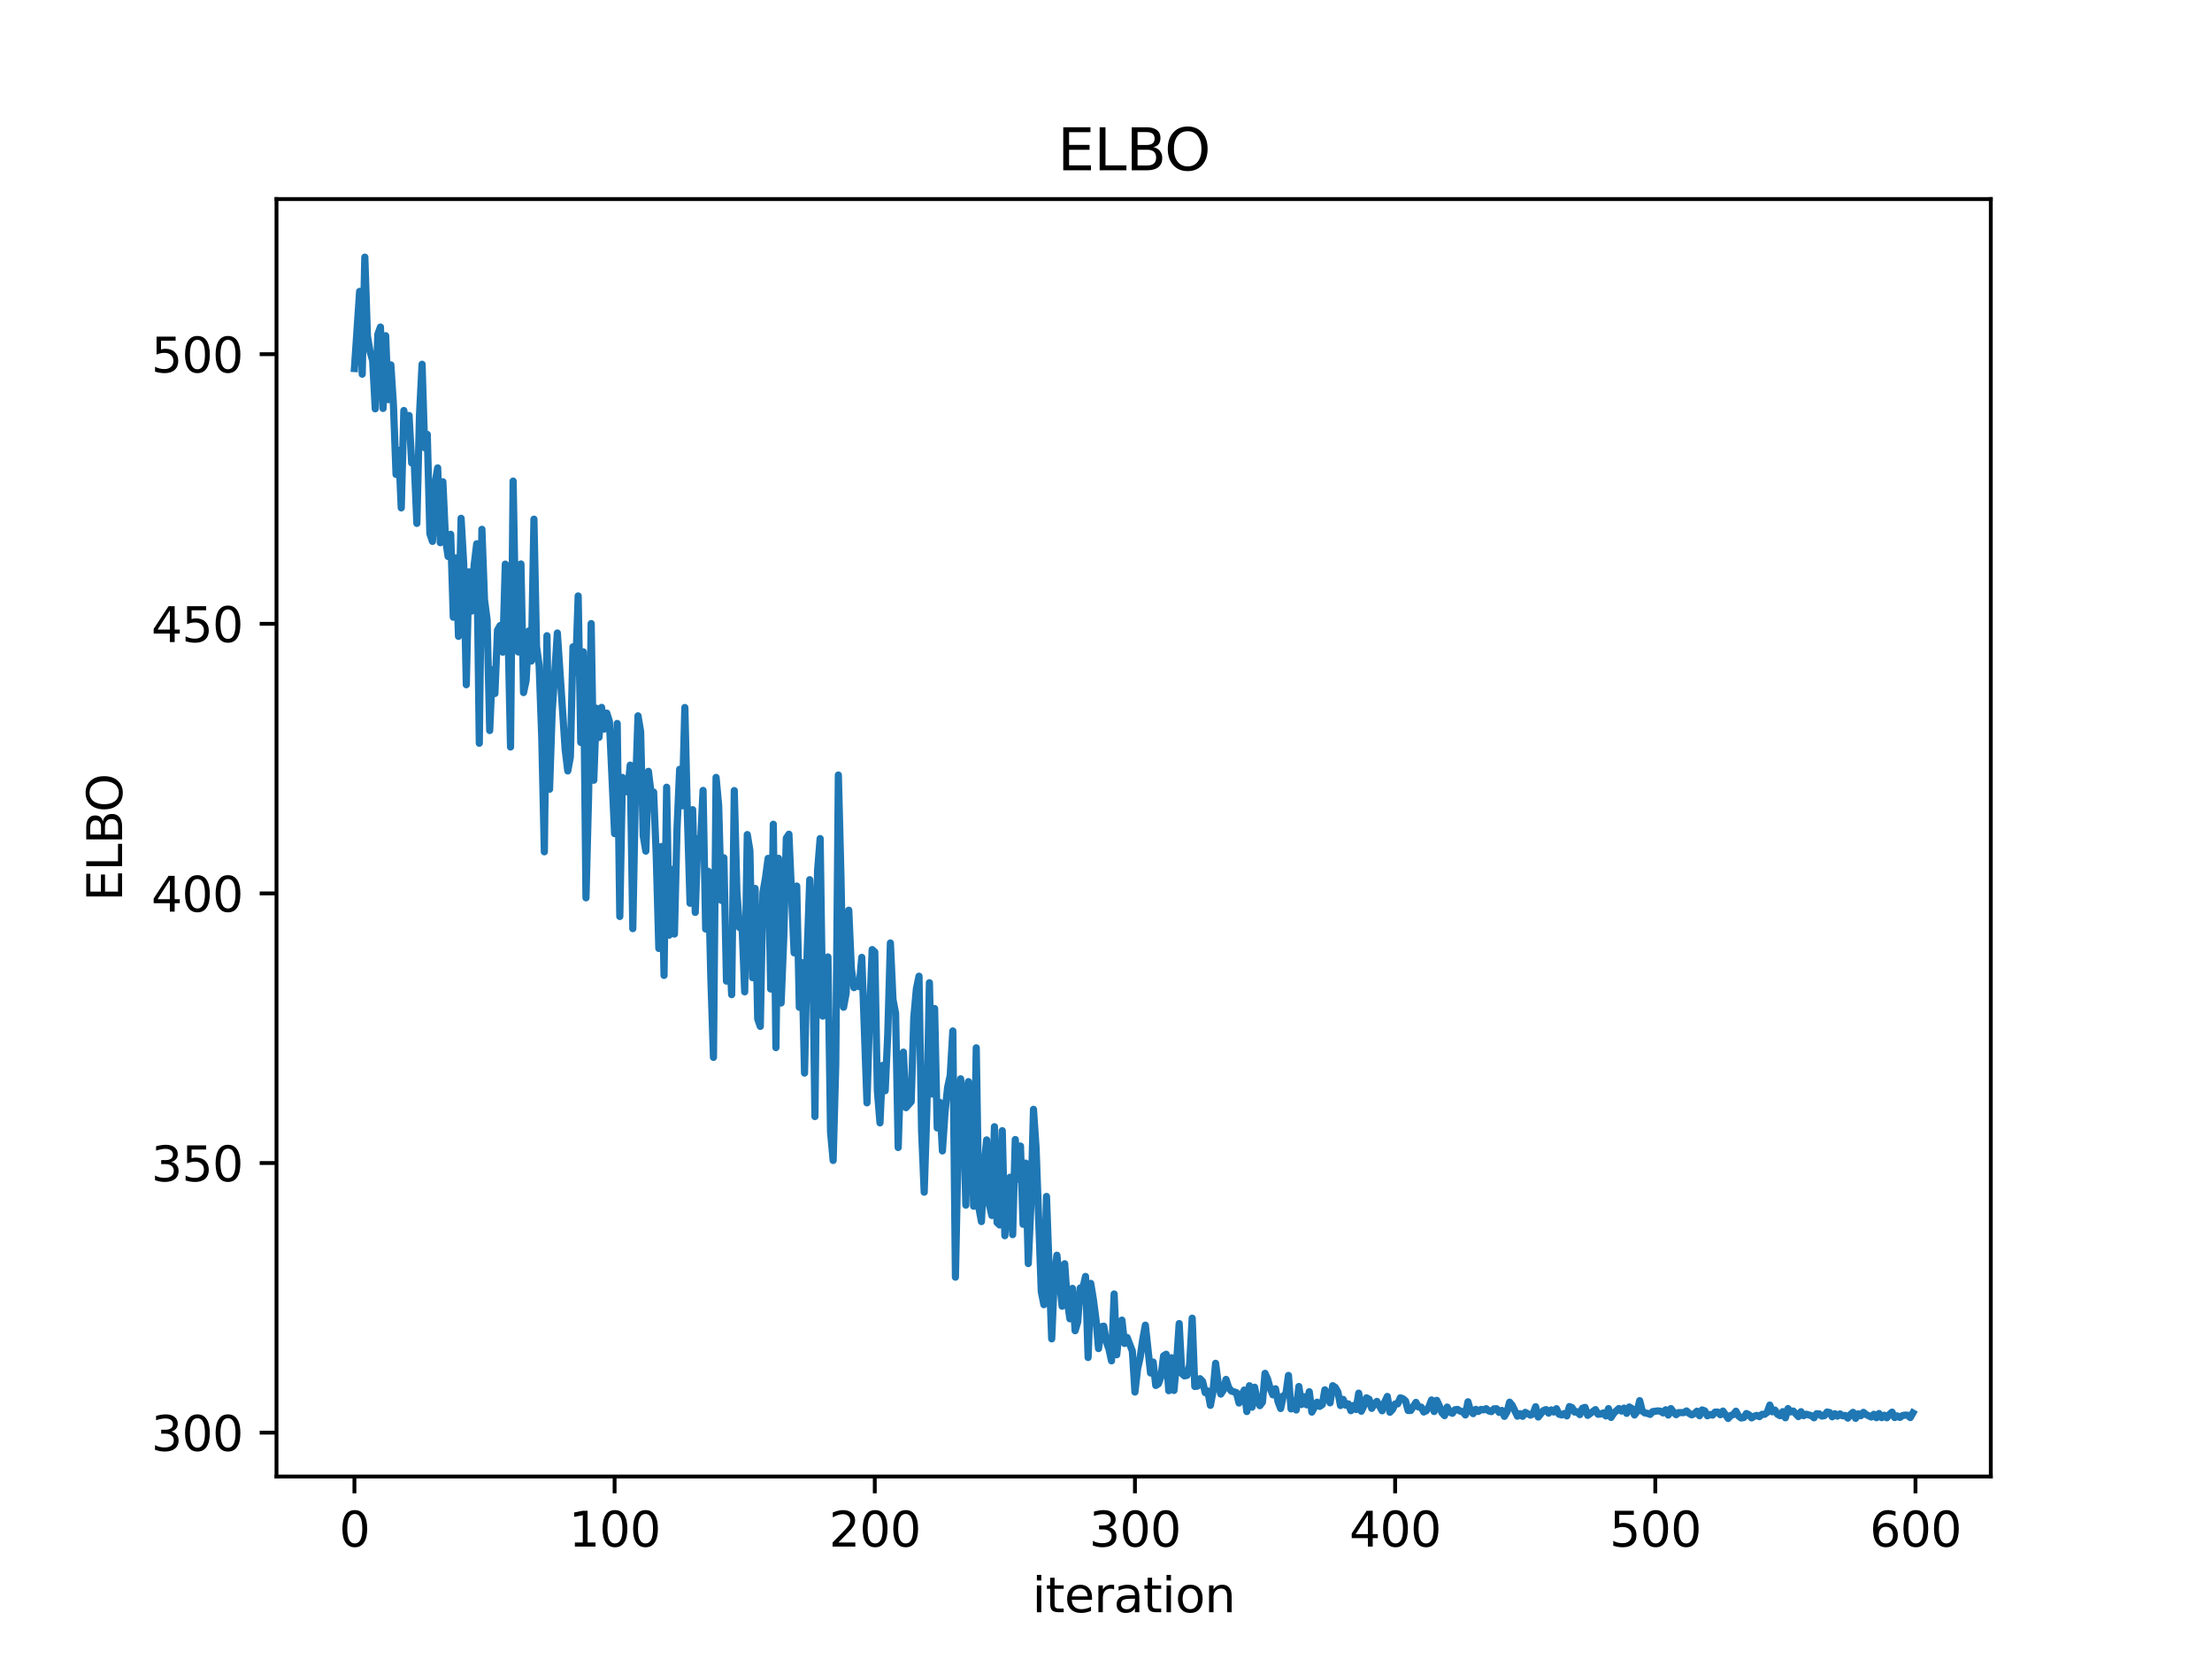 <?xml version="1.0" encoding="utf-8" standalone="no"?>
<!DOCTYPE svg PUBLIC "-//W3C//DTD SVG 1.1//EN"
  "http://www.w3.org/Graphics/SVG/1.1/DTD/svg11.dtd">
<svg xmlns:xlink="http://www.w3.org/1999/xlink" width="460.8pt" height="345.6pt" viewBox="0 0 460.8 345.6" xmlns="http://www.w3.org/2000/svg" version="1.1">
 <defs>
  <style type="text/css">*{stroke-linejoin: round; stroke-linecap: butt}</style>
 </defs>
 <g id="figure_1">
  <g id="patch_1">
   <path d="M 0 345.6 
L 460.8 345.6 
L 460.8 0 
L 0 0 
z
" style="fill: #ffffff"/>
  </g>
  <g id="axes_1">
   <g id="patch_2">
    <path d="M 57.6 307.584 
L 414.72 307.584 
L 414.72 41.472 
L 57.6 41.472 
z
" style="fill: #ffffff"/>
   </g>
   <g id="matplotlib.axis_1">
    <g id="xtick_1">
     <g id="line2d_1">
      <defs>
       <path id="mce01288d64" d="M 0 0 
L 0 3.5 
" style="stroke: #000000; stroke-width: 0.8"/>
      </defs>
      <g>
       <use xlink:href="#mce01288d64" x="73.833" y="307.584" style="stroke: #000000; stroke-width: 0.8"/>
      </g>
     </g>
     <g id="text_1">
      <!-- 0 -->
      <g transform="translate(70.651 322.182) scale(0.1 -0.1)">
       <defs>
        <path id="DejaVuSans-30" d="M 2034 4250 
Q 1547 4250 1301 3770 
Q 1056 3291 1056 2328 
Q 1056 1369 1301 889 
Q 1547 409 2034 409 
Q 2525 409 2770 889 
Q 3016 1369 3016 2328 
Q 3016 3291 2770 3770 
Q 2525 4250 2034 4250 
z
M 2034 4750 
Q 2819 4750 3233 4129 
Q 3647 3509 3647 2328 
Q 3647 1150 3233 529 
Q 2819 -91 2034 -91 
Q 1250 -91 836 529 
Q 422 1150 422 2328 
Q 422 3509 836 4129 
Q 1250 4750 2034 4750 
z
" transform="scale(0.016)"/>
       </defs>
       <use xlink:href="#DejaVuSans-30"/>
      </g>
     </g>
    </g>
    <g id="xtick_2">
     <g id="line2d_2">
      <g>
       <use xlink:href="#mce01288d64" x="128.032" y="307.584" style="stroke: #000000; stroke-width: 0.8"/>
      </g>
     </g>
     <g id="text_2">
      <!-- 100 -->
      <g transform="translate(118.488 322.182) scale(0.1 -0.1)">
       <defs>
        <path id="DejaVuSans-31" d="M 794 531 
L 1825 531 
L 1825 4091 
L 703 3866 
L 703 4441 
L 1819 4666 
L 2450 4666 
L 2450 531 
L 3481 531 
L 3481 0 
L 794 0 
L 794 531 
z
" transform="scale(0.016)"/>
       </defs>
       <use xlink:href="#DejaVuSans-31"/>
       <use xlink:href="#DejaVuSans-30" x="63.623"/>
       <use xlink:href="#DejaVuSans-30" x="127.246"/>
      </g>
     </g>
    </g>
    <g id="xtick_3">
     <g id="line2d_3">
      <g>
       <use xlink:href="#mce01288d64" x="182.232" y="307.584" style="stroke: #000000; stroke-width: 0.8"/>
      </g>
     </g>
     <g id="text_3">
      <!-- 200 -->
      <g transform="translate(172.688 322.182) scale(0.1 -0.1)">
       <defs>
        <path id="DejaVuSans-32" d="M 1228 531 
L 3431 531 
L 3431 0 
L 469 0 
L 469 531 
Q 828 903 1448 1529 
Q 2069 2156 2228 2338 
Q 2531 2678 2651 2914 
Q 2772 3150 2772 3378 
Q 2772 3750 2511 3984 
Q 2250 4219 1831 4219 
Q 1534 4219 1204 4116 
Q 875 4013 500 3803 
L 500 4441 
Q 881 4594 1212 4672 
Q 1544 4750 1819 4750 
Q 2544 4750 2975 4387 
Q 3406 4025 3406 3419 
Q 3406 3131 3298 2873 
Q 3191 2616 2906 2266 
Q 2828 2175 2409 1742 
Q 1991 1309 1228 531 
z
" transform="scale(0.016)"/>
       </defs>
       <use xlink:href="#DejaVuSans-32"/>
       <use xlink:href="#DejaVuSans-30" x="63.623"/>
       <use xlink:href="#DejaVuSans-30" x="127.246"/>
      </g>
     </g>
    </g>
    <g id="xtick_4">
     <g id="line2d_4">
      <g>
       <use xlink:href="#mce01288d64" x="236.431" y="307.584" style="stroke: #000000; stroke-width: 0.8"/>
      </g>
     </g>
     <g id="text_4">
      <!-- 300 -->
      <g transform="translate(226.887 322.182) scale(0.1 -0.1)">
       <defs>
        <path id="DejaVuSans-33" d="M 2597 2516 
Q 3050 2419 3304 2112 
Q 3559 1806 3559 1356 
Q 3559 666 3084 287 
Q 2609 -91 1734 -91 
Q 1441 -91 1130 -33 
Q 819 25 488 141 
L 488 750 
Q 750 597 1062 519 
Q 1375 441 1716 441 
Q 2309 441 2620 675 
Q 2931 909 2931 1356 
Q 2931 1769 2642 2001 
Q 2353 2234 1838 2234 
L 1294 2234 
L 1294 2753 
L 1863 2753 
Q 2328 2753 2575 2939 
Q 2822 3125 2822 3475 
Q 2822 3834 2567 4026 
Q 2313 4219 1838 4219 
Q 1578 4219 1281 4162 
Q 984 4106 628 3988 
L 628 4550 
Q 988 4650 1302 4700 
Q 1616 4750 1894 4750 
Q 2613 4750 3031 4423 
Q 3450 4097 3450 3541 
Q 3450 3153 3228 2886 
Q 3006 2619 2597 2516 
z
" transform="scale(0.016)"/>
       </defs>
       <use xlink:href="#DejaVuSans-33"/>
       <use xlink:href="#DejaVuSans-30" x="63.623"/>
       <use xlink:href="#DejaVuSans-30" x="127.246"/>
      </g>
     </g>
    </g>
    <g id="xtick_5">
     <g id="line2d_5">
      <g>
       <use xlink:href="#mce01288d64" x="290.63" y="307.584" style="stroke: #000000; stroke-width: 0.8"/>
      </g>
     </g>
     <g id="text_5">
      <!-- 400 -->
      <g transform="translate(281.087 322.182) scale(0.1 -0.1)">
       <defs>
        <path id="DejaVuSans-34" d="M 2419 4116 
L 825 1625 
L 2419 1625 
L 2419 4116 
z
M 2253 4666 
L 3047 4666 
L 3047 1625 
L 3713 1625 
L 3713 1100 
L 3047 1100 
L 3047 0 
L 2419 0 
L 2419 1100 
L 313 1100 
L 313 1709 
L 2253 4666 
z
" transform="scale(0.016)"/>
       </defs>
       <use xlink:href="#DejaVuSans-34"/>
       <use xlink:href="#DejaVuSans-30" x="63.623"/>
       <use xlink:href="#DejaVuSans-30" x="127.246"/>
      </g>
     </g>
    </g>
    <g id="xtick_6">
     <g id="line2d_6">
      <g>
       <use xlink:href="#mce01288d64" x="344.83" y="307.584" style="stroke: #000000; stroke-width: 0.8"/>
      </g>
     </g>
     <g id="text_6">
      <!-- 500 -->
      <g transform="translate(335.286 322.182) scale(0.1 -0.1)">
       <defs>
        <path id="DejaVuSans-35" d="M 691 4666 
L 3169 4666 
L 3169 4134 
L 1269 4134 
L 1269 2991 
Q 1406 3038 1543 3061 
Q 1681 3084 1819 3084 
Q 2600 3084 3056 2656 
Q 3513 2228 3513 1497 
Q 3513 744 3044 326 
Q 2575 -91 1722 -91 
Q 1428 -91 1123 -41 
Q 819 9 494 109 
L 494 744 
Q 775 591 1075 516 
Q 1375 441 1709 441 
Q 2250 441 2565 725 
Q 2881 1009 2881 1497 
Q 2881 1984 2565 2268 
Q 2250 2553 1709 2553 
Q 1456 2553 1204 2497 
Q 953 2441 691 2322 
L 691 4666 
z
" transform="scale(0.016)"/>
       </defs>
       <use xlink:href="#DejaVuSans-35"/>
       <use xlink:href="#DejaVuSans-30" x="63.623"/>
       <use xlink:href="#DejaVuSans-30" x="127.246"/>
      </g>
     </g>
    </g>
    <g id="xtick_7">
     <g id="line2d_7">
      <g>
       <use xlink:href="#mce01288d64" x="399.029" y="307.584" style="stroke: #000000; stroke-width: 0.8"/>
      </g>
     </g>
     <g id="text_7">
      <!-- 600 -->
      <g transform="translate(389.486 322.182) scale(0.1 -0.1)">
       <defs>
        <path id="DejaVuSans-36" d="M 2113 2584 
Q 1688 2584 1439 2293 
Q 1191 2003 1191 1497 
Q 1191 994 1439 701 
Q 1688 409 2113 409 
Q 2538 409 2786 701 
Q 3034 994 3034 1497 
Q 3034 2003 2786 2293 
Q 2538 2584 2113 2584 
z
M 3366 4563 
L 3366 3988 
Q 3128 4100 2886 4159 
Q 2644 4219 2406 4219 
Q 1781 4219 1451 3797 
Q 1122 3375 1075 2522 
Q 1259 2794 1537 2939 
Q 1816 3084 2150 3084 
Q 2853 3084 3261 2657 
Q 3669 2231 3669 1497 
Q 3669 778 3244 343 
Q 2819 -91 2113 -91 
Q 1303 -91 875 529 
Q 447 1150 447 2328 
Q 447 3434 972 4092 
Q 1497 4750 2381 4750 
Q 2619 4750 2861 4703 
Q 3103 4656 3366 4563 
z
" transform="scale(0.016)"/>
       </defs>
       <use xlink:href="#DejaVuSans-36"/>
       <use xlink:href="#DejaVuSans-30" x="63.623"/>
       <use xlink:href="#DejaVuSans-30" x="127.246"/>
      </g>
     </g>
    </g>
    <g id="text_8">
     <!-- iteration -->
     <g transform="translate(215.037 335.861) scale(0.1 -0.1)">
      <defs>
       <path id="DejaVuSans-69" d="M 603 3500 
L 1178 3500 
L 1178 0 
L 603 0 
L 603 3500 
z
M 603 4863 
L 1178 4863 
L 1178 4134 
L 603 4134 
L 603 4863 
z
" transform="scale(0.016)"/>
       <path id="DejaVuSans-74" d="M 1172 4494 
L 1172 3500 
L 2356 3500 
L 2356 3053 
L 1172 3053 
L 1172 1153 
Q 1172 725 1289 603 
Q 1406 481 1766 481 
L 2356 481 
L 2356 0 
L 1766 0 
Q 1100 0 847 248 
Q 594 497 594 1153 
L 594 3053 
L 172 3053 
L 172 3500 
L 594 3500 
L 594 4494 
L 1172 4494 
z
" transform="scale(0.016)"/>
       <path id="DejaVuSans-65" d="M 3597 1894 
L 3597 1613 
L 953 1613 
Q 991 1019 1311 708 
Q 1631 397 2203 397 
Q 2534 397 2845 478 
Q 3156 559 3463 722 
L 3463 178 
Q 3153 47 2828 -22 
Q 2503 -91 2169 -91 
Q 1331 -91 842 396 
Q 353 884 353 1716 
Q 353 2575 817 3079 
Q 1281 3584 2069 3584 
Q 2775 3584 3186 3129 
Q 3597 2675 3597 1894 
z
M 3022 2063 
Q 3016 2534 2758 2815 
Q 2500 3097 2075 3097 
Q 1594 3097 1305 2825 
Q 1016 2553 972 2059 
L 3022 2063 
z
" transform="scale(0.016)"/>
       <path id="DejaVuSans-72" d="M 2631 2963 
Q 2534 3019 2420 3045 
Q 2306 3072 2169 3072 
Q 1681 3072 1420 2755 
Q 1159 2438 1159 1844 
L 1159 0 
L 581 0 
L 581 3500 
L 1159 3500 
L 1159 2956 
Q 1341 3275 1631 3429 
Q 1922 3584 2338 3584 
Q 2397 3584 2469 3576 
Q 2541 3569 2628 3553 
L 2631 2963 
z
" transform="scale(0.016)"/>
       <path id="DejaVuSans-61" d="M 2194 1759 
Q 1497 1759 1228 1600 
Q 959 1441 959 1056 
Q 959 750 1161 570 
Q 1363 391 1709 391 
Q 2188 391 2477 730 
Q 2766 1069 2766 1631 
L 2766 1759 
L 2194 1759 
z
M 3341 1997 
L 3341 0 
L 2766 0 
L 2766 531 
Q 2569 213 2275 61 
Q 1981 -91 1556 -91 
Q 1019 -91 701 211 
Q 384 513 384 1019 
Q 384 1609 779 1909 
Q 1175 2209 1959 2209 
L 2766 2209 
L 2766 2266 
Q 2766 2663 2505 2880 
Q 2244 3097 1772 3097 
Q 1472 3097 1187 3025 
Q 903 2953 641 2809 
L 641 3341 
Q 956 3463 1253 3523 
Q 1550 3584 1831 3584 
Q 2591 3584 2966 3190 
Q 3341 2797 3341 1997 
z
" transform="scale(0.016)"/>
       <path id="DejaVuSans-6f" d="M 1959 3097 
Q 1497 3097 1228 2736 
Q 959 2375 959 1747 
Q 959 1119 1226 758 
Q 1494 397 1959 397 
Q 2419 397 2687 759 
Q 2956 1122 2956 1747 
Q 2956 2369 2687 2733 
Q 2419 3097 1959 3097 
z
M 1959 3584 
Q 2709 3584 3137 3096 
Q 3566 2609 3566 1747 
Q 3566 888 3137 398 
Q 2709 -91 1959 -91 
Q 1206 -91 779 398 
Q 353 888 353 1747 
Q 353 2609 779 3096 
Q 1206 3584 1959 3584 
z
" transform="scale(0.016)"/>
       <path id="DejaVuSans-6e" d="M 3513 2113 
L 3513 0 
L 2938 0 
L 2938 2094 
Q 2938 2591 2744 2837 
Q 2550 3084 2163 3084 
Q 1697 3084 1428 2787 
Q 1159 2491 1159 1978 
L 1159 0 
L 581 0 
L 581 3500 
L 1159 3500 
L 1159 2956 
Q 1366 3272 1645 3428 
Q 1925 3584 2291 3584 
Q 2894 3584 3203 3211 
Q 3513 2838 3513 2113 
z
" transform="scale(0.016)"/>
      </defs>
      <use xlink:href="#DejaVuSans-69"/>
      <use xlink:href="#DejaVuSans-74" x="27.783"/>
      <use xlink:href="#DejaVuSans-65" x="66.992"/>
      <use xlink:href="#DejaVuSans-72" x="128.516"/>
      <use xlink:href="#DejaVuSans-61" x="169.629"/>
      <use xlink:href="#DejaVuSans-74" x="230.908"/>
      <use xlink:href="#DejaVuSans-69" x="270.117"/>
      <use xlink:href="#DejaVuSans-6f" x="297.9"/>
      <use xlink:href="#DejaVuSans-6e" x="359.082"/>
     </g>
    </g>
   </g>
   <g id="matplotlib.axis_2">
    <g id="ytick_1">
     <g id="line2d_8">
      <defs>
       <path id="mb29e883f41" d="M 0 0 
L -3.5 0 
" style="stroke: #000000; stroke-width: 0.8"/>
      </defs>
      <g>
       <use xlink:href="#mb29e883f41" x="57.6" y="298.44" style="stroke: #000000; stroke-width: 0.8"/>
      </g>
     </g>
     <g id="text_9">
      <!-- 300 -->
      <g transform="translate(31.512 302.24) scale(0.1 -0.1)">
       <use xlink:href="#DejaVuSans-33"/>
       <use xlink:href="#DejaVuSans-30" x="63.623"/>
       <use xlink:href="#DejaVuSans-30" x="127.246"/>
      </g>
     </g>
    </g>
    <g id="ytick_2">
     <g id="line2d_9">
      <g>
       <use xlink:href="#mb29e883f41" x="57.6" y="242.277" style="stroke: #000000; stroke-width: 0.8"/>
      </g>
     </g>
     <g id="text_10">
      <!-- 350 -->
      <g transform="translate(31.512 246.077) scale(0.1 -0.1)">
       <use xlink:href="#DejaVuSans-33"/>
       <use xlink:href="#DejaVuSans-35" x="63.623"/>
       <use xlink:href="#DejaVuSans-30" x="127.246"/>
      </g>
     </g>
    </g>
    <g id="ytick_3">
     <g id="line2d_10">
      <g>
       <use xlink:href="#mb29e883f41" x="57.6" y="186.114" style="stroke: #000000; stroke-width: 0.8"/>
      </g>
     </g>
     <g id="text_11">
      <!-- 400 -->
      <g transform="translate(31.512 189.914) scale(0.1 -0.1)">
       <use xlink:href="#DejaVuSans-34"/>
       <use xlink:href="#DejaVuSans-30" x="63.623"/>
       <use xlink:href="#DejaVuSans-30" x="127.246"/>
      </g>
     </g>
    </g>
    <g id="ytick_4">
     <g id="line2d_11">
      <g>
       <use xlink:href="#mb29e883f41" x="57.6" y="129.951" style="stroke: #000000; stroke-width: 0.8"/>
      </g>
     </g>
     <g id="text_12">
      <!-- 450 -->
      <g transform="translate(31.512 133.751) scale(0.1 -0.1)">
       <use xlink:href="#DejaVuSans-34"/>
       <use xlink:href="#DejaVuSans-35" x="63.623"/>
       <use xlink:href="#DejaVuSans-30" x="127.246"/>
      </g>
     </g>
    </g>
    <g id="ytick_5">
     <g id="line2d_12">
      <g>
       <use xlink:href="#mb29e883f41" x="57.6" y="73.788" style="stroke: #000000; stroke-width: 0.8"/>
      </g>
     </g>
     <g id="text_13">
      <!-- 500 -->
      <g transform="translate(31.512 77.588) scale(0.1 -0.1)">
       <use xlink:href="#DejaVuSans-35"/>
       <use xlink:href="#DejaVuSans-30" x="63.623"/>
       <use xlink:href="#DejaVuSans-30" x="127.246"/>
      </g>
     </g>
    </g>
    <g id="text_14">
     <!-- ELBO -->
     <g transform="translate(25.433 187.752) rotate(-90) scale(0.1 -0.1)">
      <defs>
       <path id="DejaVuSans-45" d="M 628 4666 
L 3578 4666 
L 3578 4134 
L 1259 4134 
L 1259 2753 
L 3481 2753 
L 3481 2222 
L 1259 2222 
L 1259 531 
L 3634 531 
L 3634 0 
L 628 0 
L 628 4666 
z
" transform="scale(0.016)"/>
       <path id="DejaVuSans-4c" d="M 628 4666 
L 1259 4666 
L 1259 531 
L 3531 531 
L 3531 0 
L 628 0 
L 628 4666 
z
" transform="scale(0.016)"/>
       <path id="DejaVuSans-42" d="M 1259 2228 
L 1259 519 
L 2272 519 
Q 2781 519 3026 730 
Q 3272 941 3272 1375 
Q 3272 1813 3026 2020 
Q 2781 2228 2272 2228 
L 1259 2228 
z
M 1259 4147 
L 1259 2741 
L 2194 2741 
Q 2656 2741 2882 2914 
Q 3109 3088 3109 3444 
Q 3109 3797 2882 3972 
Q 2656 4147 2194 4147 
L 1259 4147 
z
M 628 4666 
L 2241 4666 
Q 2963 4666 3353 4366 
Q 3744 4066 3744 3513 
Q 3744 3084 3544 2831 
Q 3344 2578 2956 2516 
Q 3422 2416 3680 2098 
Q 3938 1781 3938 1306 
Q 3938 681 3513 340 
Q 3088 0 2303 0 
L 628 0 
L 628 4666 
z
" transform="scale(0.016)"/>
       <path id="DejaVuSans-4f" d="M 2522 4238 
Q 1834 4238 1429 3725 
Q 1025 3213 1025 2328 
Q 1025 1447 1429 934 
Q 1834 422 2522 422 
Q 3209 422 3611 934 
Q 4013 1447 4013 2328 
Q 4013 3213 3611 3725 
Q 3209 4238 2522 4238 
z
M 2522 4750 
Q 3503 4750 4090 4092 
Q 4678 3434 4678 2328 
Q 4678 1225 4090 567 
Q 3503 -91 2522 -91 
Q 1538 -91 948 565 
Q 359 1222 359 2328 
Q 359 3434 948 4092 
Q 1538 4750 2522 4750 
z
" transform="scale(0.016)"/>
      </defs>
      <use xlink:href="#DejaVuSans-45"/>
      <use xlink:href="#DejaVuSans-4c" x="63.184"/>
      <use xlink:href="#DejaVuSans-42" x="118.896"/>
      <use xlink:href="#DejaVuSans-4f" x="185.75"/>
     </g>
    </g>
   </g>
   <g id="line2d_13">
    <path d="M 73.833 76.77 
L 74.917 60.707 
L 75.459 77.948 
L 76.001 53.568 
L 76.543 69.99 
L 77.085 73.238 
L 77.627 75.098 
L 78.169 85.162 
L 78.711 69.635 
L 79.253 68.127 
L 79.795 85.086 
L 80.337 69.932 
L 80.879 83.246 
L 81.421 76.006 
L 81.963 84.42 
L 82.505 98.833 
L 83.047 93.803 
L 83.589 105.8 
L 84.131 85.519 
L 84.673 90.005 
L 85.215 86.552 
L 85.757 96.437 
L 86.299 96.445 
L 86.841 109.031 
L 87.383 86.575 
L 87.925 75.88 
L 88.467 93.266 
L 89.009 90.497 
L 89.551 111.175 
L 90.093 112.78 
L 90.635 100.66 
L 91.177 97.471 
L 91.719 113.052 
L 92.261 100.36 
L 92.803 112.289 
L 93.345 115.929 
L 93.887 111.303 
L 94.429 128.577 
L 94.971 116.211 
L 95.512 132.565 
L 96.054 107.976 
L 96.596 117.38 
L 97.138 142.637 
L 97.68 119.125 
L 98.222 127.308 
L 98.764 117.778 
L 99.306 113.282 
L 99.848 154.832 
L 100.39 110.269 
L 100.932 124.937 
L 101.474 129.138 
L 102.016 152.179 
L 102.558 139.498 
L 103.1 144.473 
L 103.642 131.291 
L 104.184 130.313 
L 104.726 135.854 
L 105.268 117.518 
L 105.81 130.138 
L 106.352 155.616 
L 106.894 100.218 
L 107.436 130.012 
L 107.978 135.815 
L 108.52 117.485 
L 109.062 144.274 
L 109.604 141.768 
L 110.146 131.449 
L 110.688 137.704 
L 111.23 108.154 
L 111.772 134.719 
L 112.314 138.616 
L 112.856 153.552 
L 113.398 177.446 
L 113.94 132.429 
L 114.482 164.41 
L 115.024 148.374 
L 116.108 131.863 
L 117.734 156.125 
L 118.276 160.599 
L 118.818 157.699 
L 119.36 134.747 
L 119.902 140.087 
L 120.444 124.143 
L 120.986 154.655 
L 121.528 135.796 
L 122.07 187.035 
L 122.612 165.936 
L 123.154 129.9 
L 123.696 162.542 
L 124.238 147.538 
L 124.78 153.612 
L 125.322 147.36 
L 125.864 151.874 
L 126.406 148.557 
L 126.948 150.273 
L 128.032 173.669 
L 128.574 150.712 
L 129.116 190.921 
L 129.658 161.951 
L 130.2 163.064 
L 130.742 164.979 
L 131.284 159.392 
L 131.826 193.451 
L 132.368 164.997 
L 132.91 149.125 
L 133.452 152.374 
L 133.994 174.129 
L 134.536 177.305 
L 135.078 160.683 
L 135.62 165.136 
L 136.162 165.003 
L 136.704 178.185 
L 137.246 197.582 
L 137.788 176.346 
L 138.33 203.196 
L 138.872 163.995 
L 139.414 194.805 
L 139.956 181.123 
L 140.498 194.577 
L 141.04 172.518 
L 141.582 160.259 
L 142.124 167.864 
L 142.666 147.391 
L 143.208 170.329 
L 143.75 188.165 
L 144.292 168.675 
L 144.834 190.064 
L 145.376 174.725 
L 145.918 175.862 
L 146.46 164.657 
L 147.002 193.53 
L 147.544 181.505 
L 148.086 203.86 
L 148.628 220.266 
L 149.17 161.944 
L 149.712 167.796 
L 150.254 187.556 
L 150.796 178.694 
L 151.338 204.388 
L 151.88 196.142 
L 152.422 207.204 
L 152.964 164.693 
L 153.506 185.767 
L 154.048 193.227 
L 154.59 193.119 
L 155.132 206.616 
L 155.674 173.858 
L 156.216 177.178 
L 156.758 203.661 
L 157.3 185.073 
L 157.842 212.26 
L 158.384 213.815 
L 158.926 185.987 
L 159.468 182.867 
L 160.01 178.817 
L 160.552 206.033 
L 161.094 171.707 
L 161.636 218.236 
L 162.178 178.802 
L 162.72 208.946 
L 163.262 195.646 
L 163.804 174.607 
L 164.346 173.788 
L 165.43 198.496 
L 165.972 184.579 
L 166.514 209.832 
L 167.056 200.522 
L 167.598 223.537 
L 168.14 198.685 
L 168.682 183.257 
L 169.224 193.472 
L 169.766 232.597 
L 170.308 181.456 
L 170.85 174.696 
L 171.392 211.677 
L 171.934 206.173 
L 172.476 199.342 
L 173.018 235.822 
L 173.56 241.743 
L 174.102 221.767 
L 174.644 161.456 
L 175.186 182.551 
L 175.728 209.827 
L 176.27 206.897 
L 176.812 189.613 
L 177.354 201.786 
L 177.896 205.747 
L 178.438 205.231 
L 178.98 205.532 
L 179.522 199.436 
L 180.606 229.743 
L 181.148 211.456 
L 181.69 197.82 
L 182.232 198.316 
L 182.774 227.275 
L 183.316 233.914 
L 183.858 221.947 
L 184.4 227.219 
L 184.942 215.26 
L 185.484 196.438 
L 186.026 208.219 
L 186.568 211.064 
L 187.11 239.049 
L 187.652 222.061 
L 188.194 219.182 
L 188.736 230.743 
L 189.819 229.494 
L 190.361 211.943 
L 190.903 205.975 
L 191.445 203.361 
L 191.987 235.635 
L 192.529 248.352 
L 193.071 231.563 
L 193.613 204.719 
L 194.155 227.899 
L 194.697 210.092 
L 195.239 234.967 
L 195.781 229.65 
L 196.323 239.758 
L 196.865 231.68 
L 197.407 226.533 
L 197.949 224.025 
L 198.491 214.767 
L 199.033 266.056 
L 199.575 239.886 
L 200.117 224.733 
L 200.659 229.589 
L 201.201 251.05 
L 201.743 225.325 
L 202.285 233.168 
L 202.827 251.277 
L 203.369 218.281 
L 203.911 251.572 
L 204.453 254.474 
L 204.995 242.969 
L 205.537 237.467 
L 206.079 250.914 
L 206.621 253.206 
L 207.163 234.716 
L 207.705 254.677 
L 208.247 255.184 
L 208.789 235.547 
L 209.331 257.421 
L 209.873 249.33 
L 210.415 245.237 
L 210.957 257.193 
L 211.499 237.385 
L 212.041 245.653 
L 212.583 238.741 
L 213.125 255.049 
L 213.667 242.302 
L 214.209 263.226 
L 214.751 251.078 
L 215.293 231.098 
L 215.835 239.155 
L 216.919 269.052 
L 217.461 271.791 
L 218.003 249.241 
L 219.087 278.908 
L 219.629 266.331 
L 220.171 261.484 
L 221.255 272.105 
L 221.797 263.259 
L 222.339 271.023 
L 222.881 274.732 
L 223.423 268.396 
L 223.965 277.212 
L 224.507 275.391 
L 225.049 268.294 
L 225.591 268.3 
L 226.133 265.903 
L 226.675 282.791 
L 227.217 267.35 
L 227.759 270.628 
L 228.301 274.765 
L 228.843 280.931 
L 229.385 276.386 
L 229.927 276.265 
L 230.469 279.51 
L 231.011 281.007 
L 231.553 283.486 
L 232.095 269.556 
L 232.637 282.217 
L 233.179 276.854 
L 233.721 275.008 
L 234.263 279.862 
L 234.805 278.629 
L 235.889 281.458 
L 236.431 289.987 
L 236.973 285.192 
L 237.515 282.767 
L 238.057 279.013 
L 238.599 276.059 
L 239.683 286.021 
L 240.225 283.74 
L 240.767 288.616 
L 241.309 288.275 
L 241.851 286.786 
L 242.393 282.447 
L 242.935 282.115 
L 243.477 289.71 
L 244.019 282.849 
L 244.561 289.654 
L 245.103 283.778 
L 245.645 275.721 
L 246.187 286.11 
L 246.729 286.619 
L 247.271 286.519 
L 247.813 284.354 
L 248.355 274.602 
L 248.897 288.83 
L 249.439 288.76 
L 249.981 287.206 
L 250.523 287.779 
L 251.065 290.113 
L 251.607 289.768 
L 252.149 292.757 
L 252.691 289.89 
L 253.233 284.004 
L 253.775 288.208 
L 254.317 290.414 
L 254.859 289.582 
L 255.401 287.355 
L 255.943 289.025 
L 256.485 289.761 
L 257.569 290.121 
L 258.111 292.276 
L 258.653 290.672 
L 259.195 289.579 
L 259.737 294.051 
L 260.279 288.675 
L 260.821 293.141 
L 261.363 288.985 
L 261.905 291.877 
L 262.447 292.822 
L 262.989 292.107 
L 263.531 286.09 
L 264.073 287.306 
L 264.615 289.305 
L 265.157 290.567 
L 265.699 289.304 
L 266.241 291.992 
L 266.783 293.418 
L 267.325 290.788 
L 267.867 290.428 
L 268.409 286.526 
L 268.951 293.503 
L 269.493 291.778 
L 270.035 293.722 
L 270.577 288.833 
L 271.119 292.588 
L 271.661 290.967 
L 272.203 292.643 
L 272.745 289.921 
L 273.287 294.164 
L 274.371 292.109 
L 274.913 292.976 
L 275.455 292.599 
L 275.997 289.526 
L 276.539 290.641 
L 277.081 292.24 
L 277.623 288.667 
L 278.165 289.03 
L 278.707 289.989 
L 279.249 292.797 
L 279.791 291.515 
L 280.333 292.723 
L 280.875 292.45 
L 281.417 293.875 
L 281.959 292.788 
L 282.501 293.624 
L 283.043 290.22 
L 283.584 293.978 
L 284.126 292.9 
L 284.668 291.197 
L 285.21 291.481 
L 285.752 293.386 
L 286.294 292.468 
L 286.836 291.937 
L 287.92 293.893 
L 288.462 292.061 
L 289.004 290.907 
L 289.546 294.196 
L 290.088 293.623 
L 290.63 292.467 
L 291.172 292.449 
L 291.714 291.194 
L 292.256 291.376 
L 292.798 291.847 
L 293.34 293.836 
L 293.882 293.826 
L 294.966 292.143 
L 295.508 293.105 
L 296.05 293.117 
L 296.592 294.146 
L 297.134 293.875 
L 297.676 293.022 
L 298.218 291.638 
L 298.76 294.049 
L 299.302 291.714 
L 299.844 292.878 
L 300.386 294.311 
L 300.928 294.903 
L 301.47 293.12 
L 302.012 294.157 
L 302.554 294.415 
L 303.096 293.676 
L 303.638 293.607 
L 304.18 293.974 
L 304.722 294.057 
L 305.264 294.761 
L 305.806 292.02 
L 306.348 293.946 
L 306.89 294.491 
L 307.432 293.595 
L 307.974 294.028 
L 308.516 293.611 
L 309.058 293.697 
L 309.6 293.455 
L 310.142 293.92 
L 310.684 294.066 
L 311.226 293.493 
L 311.768 293.466 
L 312.31 294.228 
L 312.852 293.815 
L 313.394 295.052 
L 313.936 294.107 
L 314.478 292.1 
L 315.02 292.75 
L 316.104 295.017 
L 316.646 294.496 
L 317.188 295.047 
L 317.73 294.221 
L 318.814 294.799 
L 319.356 294.534 
L 319.898 293.047 
L 320.44 295.191 
L 321.524 293.856 
L 322.066 293.642 
L 322.608 294.382 
L 323.15 293.717 
L 323.692 294.143 
L 324.234 293.455 
L 324.776 294.598 
L 325.318 294.76 
L 325.86 294.465 
L 326.402 294.954 
L 326.944 293.012 
L 327.486 293.238 
L 328.028 294.161 
L 328.57 294.079 
L 329.112 294.696 
L 329.654 293.363 
L 330.196 293.188 
L 330.738 294.848 
L 332.364 293.65 
L 332.906 294.615 
L 333.448 294.572 
L 333.99 294.341 
L 334.532 294.967 
L 335.074 293.444 
L 335.616 295.275 
L 336.158 294.419 
L 337.242 293.422 
L 337.784 293.954 
L 338.326 293.333 
L 338.868 294.425 
L 339.41 293.102 
L 339.952 293.432 
L 340.494 294.767 
L 341.036 294.045 
L 341.578 291.782 
L 342.12 293.958 
L 342.662 294.343 
L 343.204 294.429 
L 343.746 294.645 
L 344.288 294.063 
L 345.372 293.911 
L 345.914 293.985 
L 346.456 294.341 
L 346.998 293.684 
L 347.54 294.779 
L 348.082 293.437 
L 348.624 294.175 
L 349.166 294.706 
L 349.708 294.269 
L 350.792 294.269 
L 351.334 293.923 
L 351.876 294.436 
L 352.418 294.743 
L 352.96 294.489 
L 353.502 293.989 
L 354.044 294.928 
L 354.586 293.714 
L 355.128 293.917 
L 355.67 294.937 
L 356.212 294.664 
L 356.754 294.793 
L 357.296 294.168 
L 357.838 294.163 
L 358.38 294.717 
L 358.922 293.956 
L 360.006 295.488 
L 360.548 294.872 
L 361.09 294.675 
L 361.632 293.979 
L 362.174 294.988 
L 362.716 295.393 
L 363.258 295.303 
L 363.8 294.471 
L 364.342 294.724 
L 364.884 295.374 
L 365.426 295.02 
L 365.968 294.857 
L 366.51 295.114 
L 367.052 294.634 
L 367.594 294.63 
L 368.136 294.233 
L 368.678 292.703 
L 369.22 294.101 
L 369.762 293.755 
L 370.304 294.63 
L 370.846 294.916 
L 371.388 294.076 
L 371.93 295.35 
L 372.472 293.435 
L 373.014 294.121 
L 373.556 293.946 
L 374.64 295.101 
L 375.182 294.083 
L 375.724 294.907 
L 376.266 294.612 
L 377.349 294.909 
L 377.891 295.353 
L 378.433 294.505 
L 378.975 294.539 
L 379.517 294.995 
L 380.059 294.894 
L 380.601 294.154 
L 381.143 294.261 
L 381.685 295.146 
L 382.227 294.501 
L 382.769 295.009 
L 383.311 294.541 
L 383.853 294.933 
L 384.395 294.87 
L 384.937 295.415 
L 385.479 294.668 
L 386.021 294.215 
L 386.563 295.464 
L 387.105 294.527 
L 387.647 294.917 
L 388.189 294.22 
L 388.731 294.668 
L 389.815 295.194 
L 390.357 294.627 
L 390.899 295.329 
L 391.441 294.461 
L 391.983 295.318 
L 392.525 294.817 
L 393.067 295.351 
L 393.609 294.629 
L 394.151 294.179 
L 394.693 295.303 
L 395.235 294.96 
L 395.777 295.275 
L 396.319 294.89 
L 396.861 294.793 
L 397.403 294.817 
L 397.945 295.299 
L 398.487 294.346 
L 398.487 294.346 
" clip-path="url(#p8503e249f7)" style="fill: none; stroke: #1f77b4; stroke-width: 1.5; stroke-linecap: square"/>
   </g>
   <g id="patch_3">
    <path d="M 57.6 307.584 
L 57.6 41.472 
" style="fill: none; stroke: #000000; stroke-width: 0.8; stroke-linejoin: miter; stroke-linecap: square"/>
   </g>
   <g id="patch_4">
    <path d="M 414.72 307.584 
L 414.72 41.472 
" style="fill: none; stroke: #000000; stroke-width: 0.8; stroke-linejoin: miter; stroke-linecap: square"/>
   </g>
   <g id="patch_5">
    <path d="M 57.6 307.584 
L 414.72 307.584 
" style="fill: none; stroke: #000000; stroke-width: 0.8; stroke-linejoin: miter; stroke-linecap: square"/>
   </g>
   <g id="patch_6">
    <path d="M 57.6 41.472 
L 414.72 41.472 
" style="fill: none; stroke: #000000; stroke-width: 0.8; stroke-linejoin: miter; stroke-linecap: square"/>
   </g>
   <g id="text_15">
    <!-- ELBO -->
    <g transform="translate(220.291 35.472) scale(0.12 -0.12)">
     <use xlink:href="#DejaVuSans-45"/>
     <use xlink:href="#DejaVuSans-4c" x="63.184"/>
     <use xlink:href="#DejaVuSans-42" x="118.896"/>
     <use xlink:href="#DejaVuSans-4f" x="185.75"/>
    </g>
   </g>
  </g>
 </g>
 <defs>
  <clipPath id="p8503e249f7">
   <rect x="57.6" y="41.472" width="357.12" height="266.112"/>
  </clipPath>
 </defs>
</svg>
